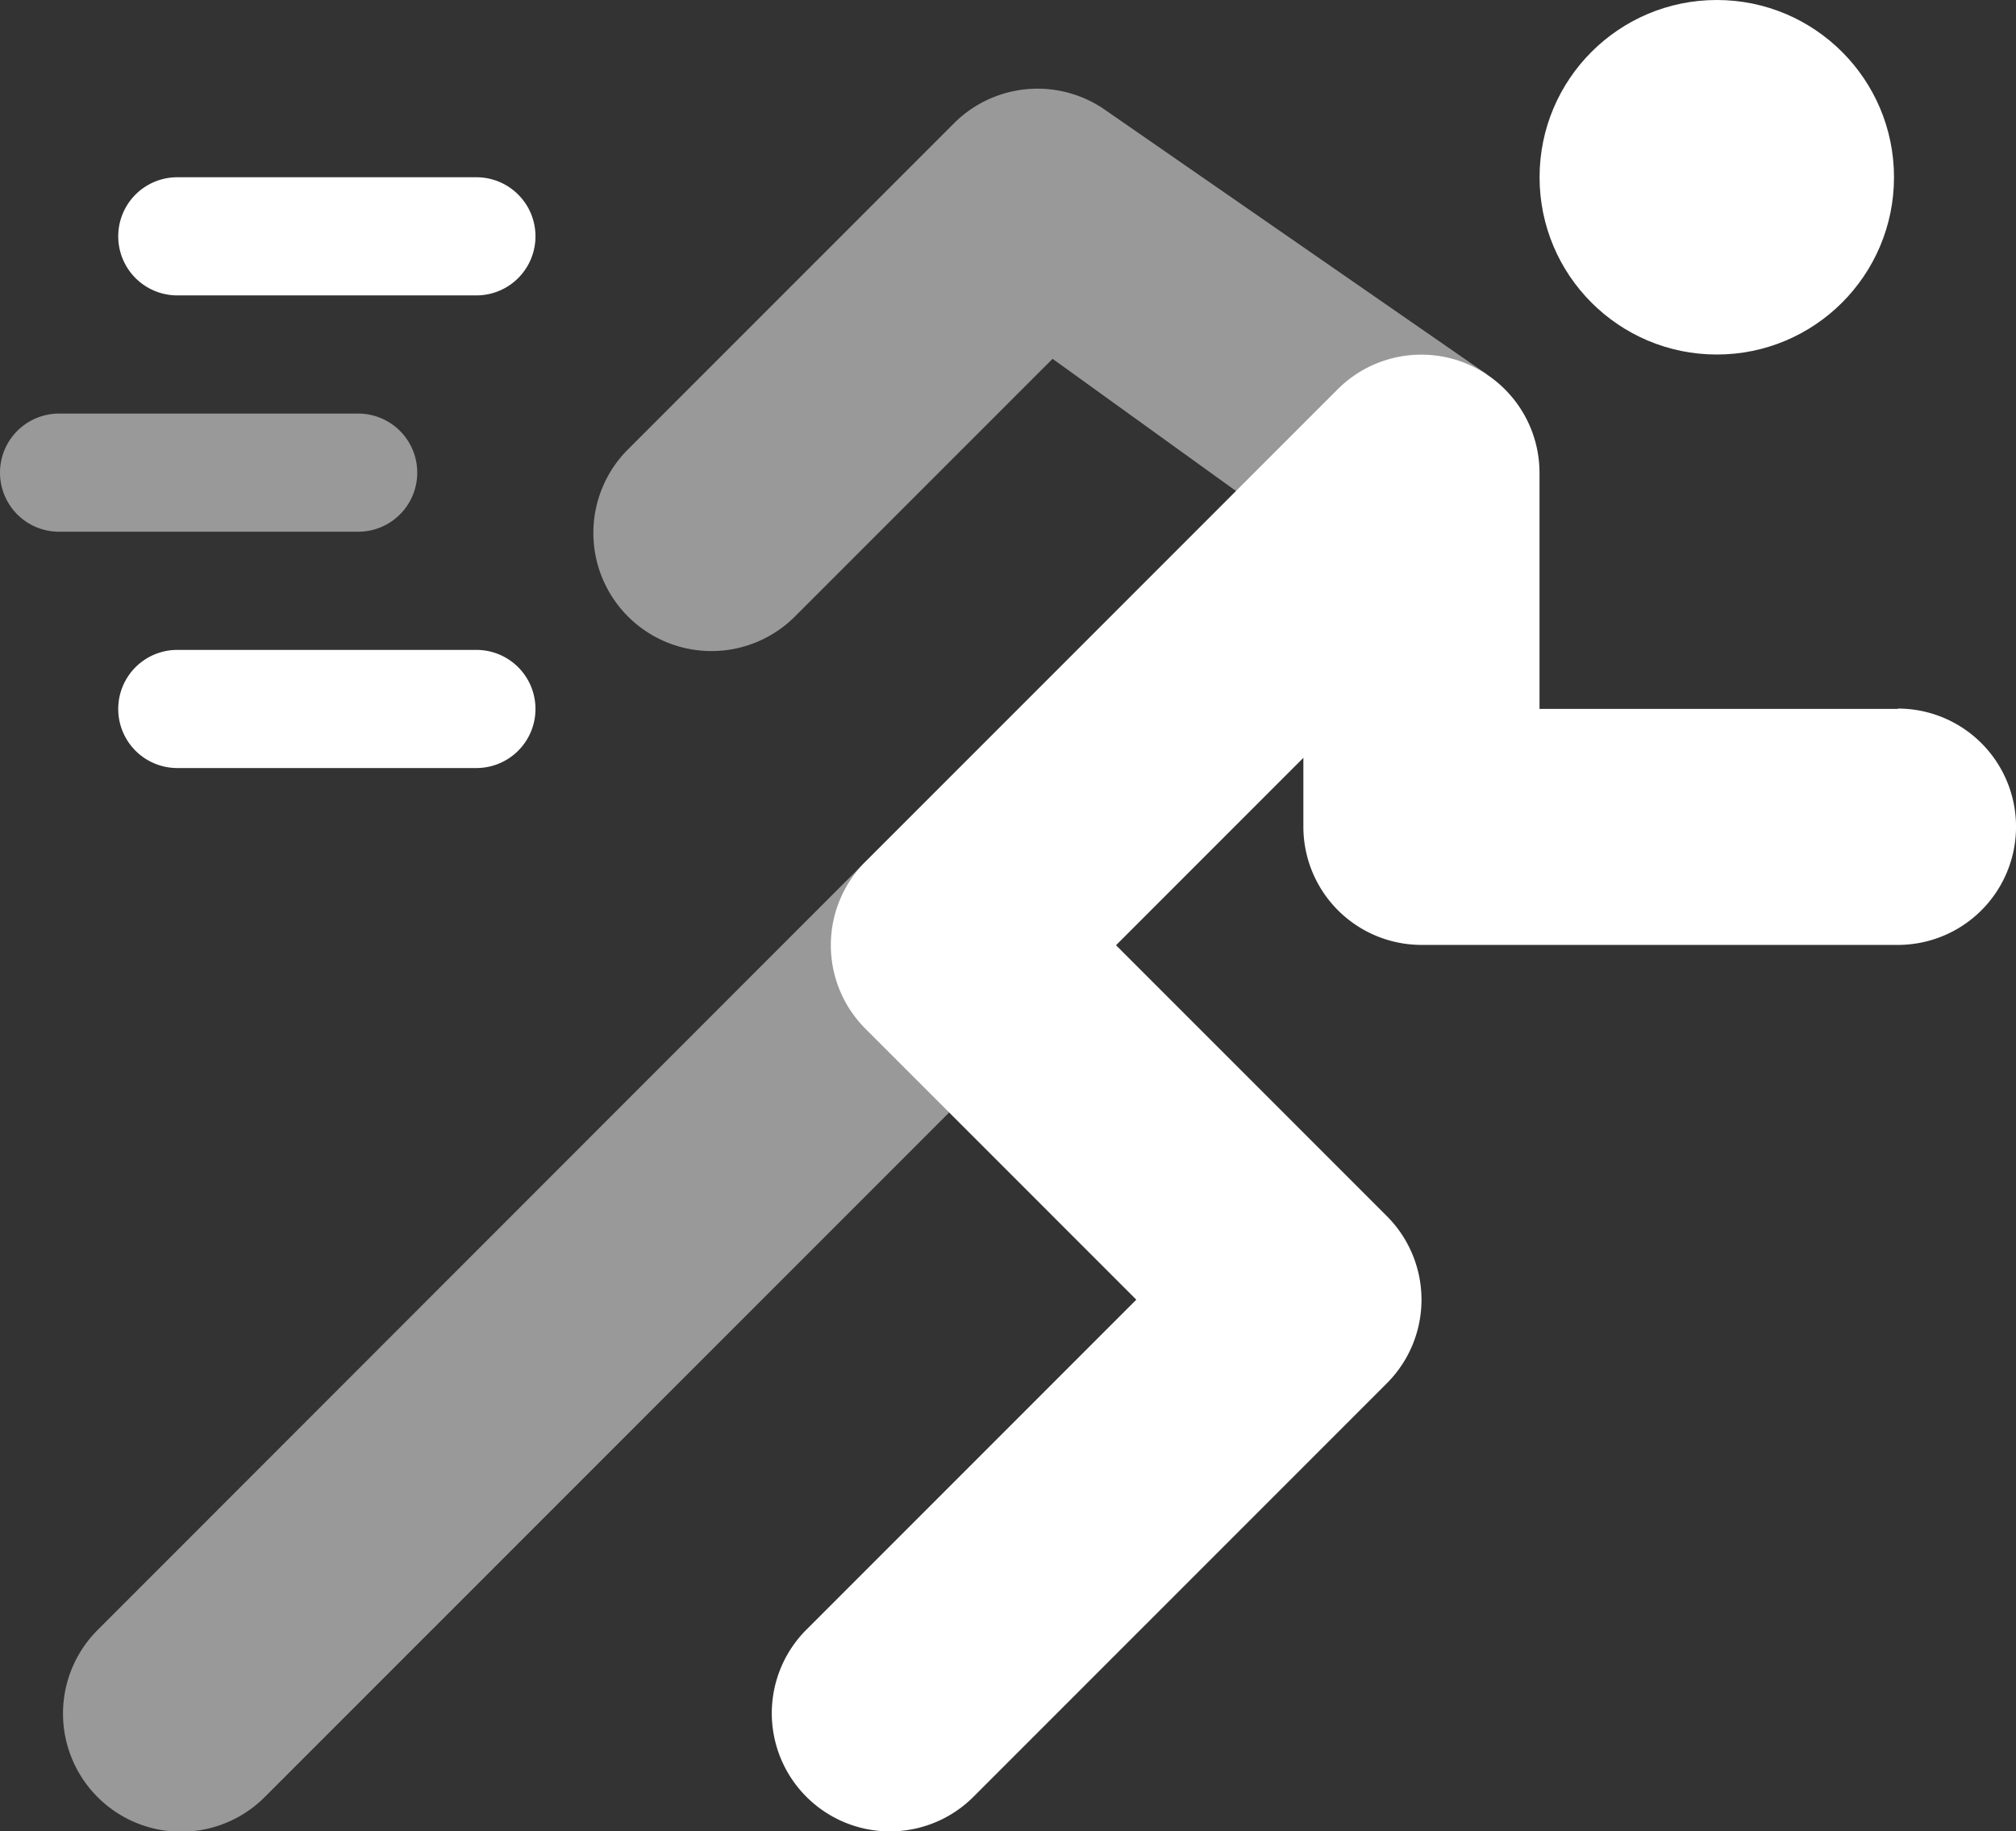 <svg id="running" xmlns="http://www.w3.org/2000/svg" width="31" height="28.154" viewBox="0 0 31 28.154">
  <rect x="0" y="0" width="31" height="28.154" fill="#333333" stroke="none"/>
  <g id="Group_18013" data-name="Group 18013" transform="translate(0 2.725)">
    <path id="Path_36812" data-name="Path 36812" d="M35.51,70.316h-4.6a.908.908,0,1,1,0-1.816h4.6a.908.908,0,1,1,0,1.816Z" transform="translate(-28.184 -68.5)" fill="#fff"/>
    <path id="Path_36813" data-name="Path 36813" d="M35.51,190.316h-4.6a.908.908,0,1,1,0-1.816h4.6a.908.908,0,1,1,0,1.816Z" transform="translate(-28.184 -181.234)" fill="#fff"/>
    <path id="Path_36814" data-name="Path 36814" d="M5.51,130.316H.908a.908.908,0,1,1,0-1.816h4.6a.908.908,0,1,1,0,1.816Z" transform="translate(0 -124.867)" fill="#fff" opacity="0.5"/>
  </g>
  <g id="Group_18014" data-name="Group 18014" transform="translate(0.969 1.363)">
    <path id="Path_36815" data-name="Path 36815" d="M158.819,46.31a1.817,1.817,0,0,0-2.292.227l-5,5A1.816,1.816,0,1,0,154.1,54.1l3.942-3.942,2.821,2.032,3.858-1.794Z" transform="translate(-142.826 -46.005)" fill="#fff" opacity="0.5"/>
    <path id="Path_36816" data-name="Path 36816" d="M28.339,242.289,16.532,254.1a1.816,1.816,0,0,0,2.569,2.569l10.522-10.522Z" transform="translate(-16 -230.405)" fill="#fff" opacity="0.5"/>
  </g>
  <g id="Group_18015" data-name="Group 18015" transform="translate(11.867 0)">
    <path id="Path_36817" data-name="Path 36817" d="M213.316,118.988h-5.51v-3.633a1.818,1.818,0,0,0-3.1-1.284l-7.265,7.265a1.816,1.816,0,0,0,0,2.569l4.165,4.165-5.073,5.073a1.816,1.816,0,1,0,2.569,2.569l6.357-6.357a1.816,1.816,0,0,0,0-2.569l-4.165-4.165,2.881-2.881V120.8a1.817,1.817,0,0,0,1.816,1.816h7.326a1.816,1.816,0,1,0,0-3.633Z" transform="translate(-196 -108.09)" fill="#fff"/>
    <circle id="Ellipse_446" data-name="Ellipse 446" cx="2.725" cy="2.725" r="2.725" transform="translate(11.807)" fill="#fff"/>
  </g>
</svg>
